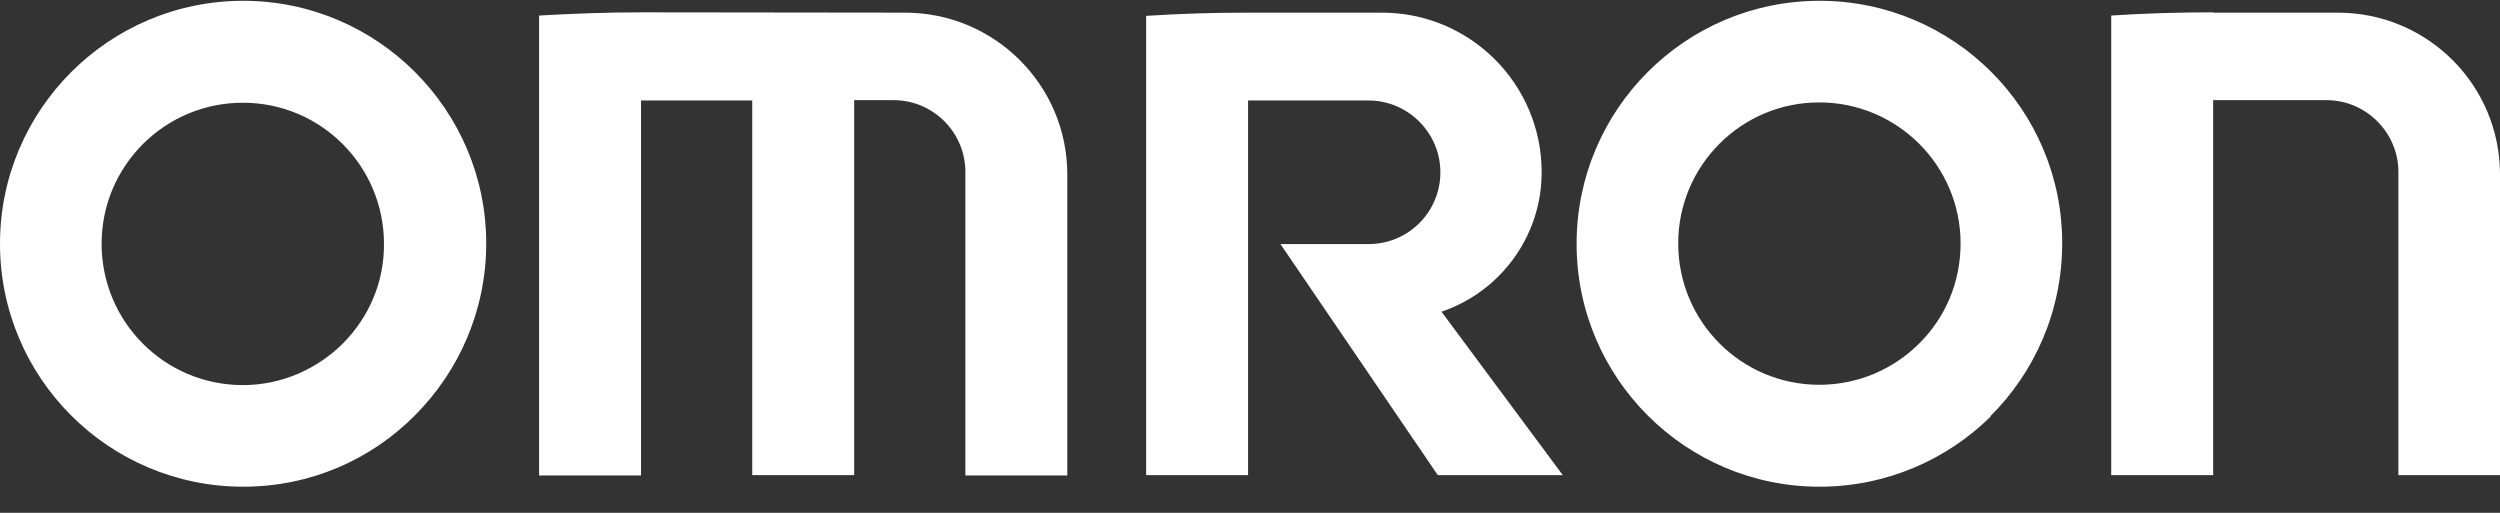<svg width="78" height="16" viewBox="0 0 78 16" fill="none" xmlns="http://www.w3.org/2000/svg">
<rect x="0" y="0" width="78" height="16" fill="#333333" stroke="none"/>
<g clip-path="url(#clip0)">
<path d="M28.24 0.395C31.03 0.395 33.3 2.655 33.3 5.445V14.835H30.12V5.365C30.12 4.135 29.12 3.125 27.88 3.125H26.65V14.825H23.47V3.135H20V14.835H16.82V0.485C17.87 0.425 18.93 0.385 20 0.385L28.24 0.395ZM10.71 10.705C9.91 11.505 8.8 12.015 7.58 12.015C5.14 12.015 3.17 10.045 3.17 7.605C3.17 5.175 5.14 3.205 7.58 3.205C10.01 3.205 11.98 5.175 11.98 7.605C11.99 8.815 11.5 9.905 10.71 10.705L12.96 12.945C14.32 11.575 15.17 9.685 15.17 7.595C15.17 3.425 11.77 0.025 7.59 0.025C3.4 0.025 0 3.425 0 7.605C0 11.795 3.4 15.185 7.59 15.185C9.69 15.185 11.59 14.335 12.96 12.945L10.71 10.705ZM59.88 10.715C59.08 11.515 57.98 12.005 56.76 12.005C54.33 12.005 52.36 10.035 52.36 7.595C52.36 5.165 54.33 3.195 56.76 3.195C59.19 3.195 61.17 5.165 61.17 7.595C61.17 8.825 60.68 9.925 59.88 10.715L62.1 12.985C63.48 11.615 64.34 9.705 64.34 7.595C64.35 3.425 60.96 0.025 56.77 0.025C52.58 0.025 49.19 3.425 49.19 7.605C49.19 11.795 52.59 15.185 56.77 15.185C58.85 15.185 60.74 14.345 62.11 12.995L59.88 10.715ZM44.86 14.825H48.76L43.4 7.605L43.51 9.965C46.04 9.965 48.1 7.905 48.1 5.375C48.1 2.625 45.87 0.395 43.12 0.395H38.94C37.87 0.395 36.82 0.425 35.76 0.495V14.825H38.94V3.135H42.7C43.93 3.135 44.94 4.145 44.94 5.375C44.94 6.615 43.94 7.615 42.7 7.615H39.95L44.86 14.825ZM69.05 0.385C67.98 0.385 66.92 0.415 65.87 0.485V14.825H69.05V3.125H72.59C73.82 3.125 74.83 4.135 74.83 5.365V14.825H78V5.445C78 2.655 75.74 0.395 72.94 0.395H69.05V0.385Z" fill="white"/>
</g>
<defs>
<clipPath id="clip0">
<rect width="78" height="15.16" fill="white" transform="translate(0 0.025)"/>
</clipPath>
</defs>
</svg>

